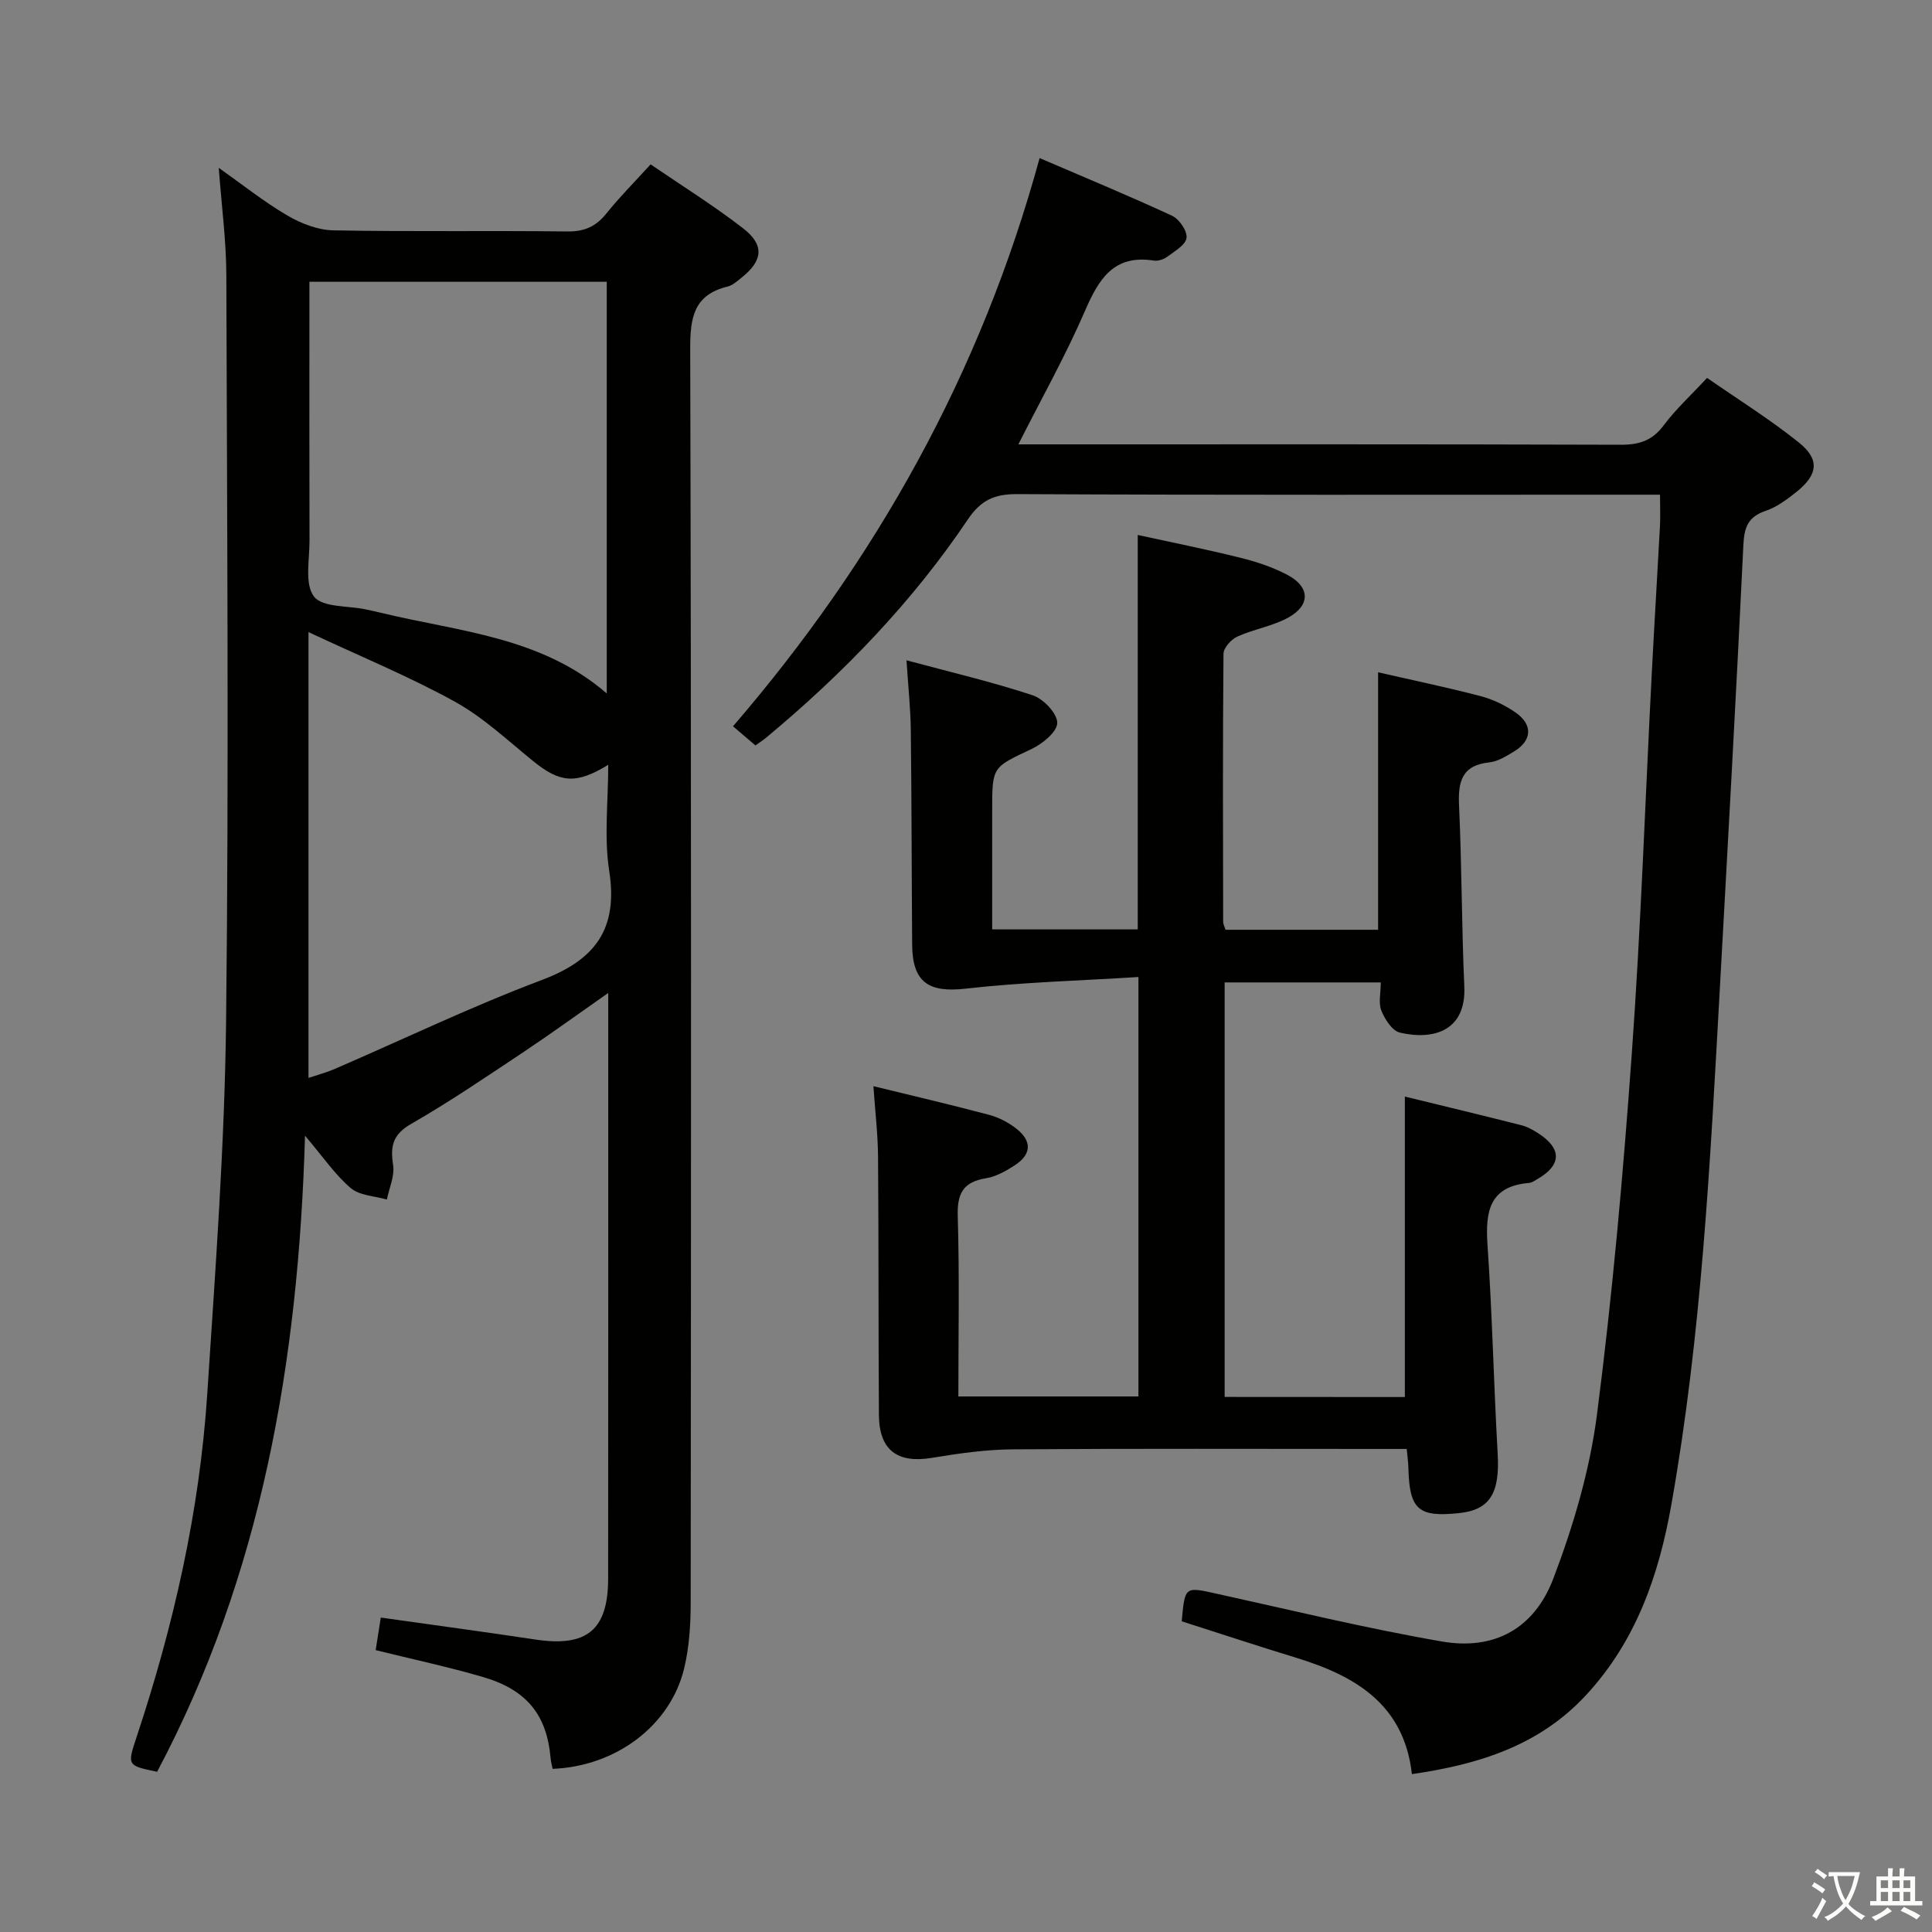 <svg enable-background="new 0 0 400 400" viewBox="0 0 400 400" xmlns="http://www.w3.org/2000/svg"><rect x="0" y="0" width="400" height="400" fill="#808080" stroke="none"/><path d="m377.9 391.2c-.2.3-.4.5-.6.8-.7-.6-1.4-1-2.2-1.5.2-.3.4-.5.5-.8.6.4 1.4.8 2.3 1.5zm-1.8 6.1c-.2-.2-.5-.4-.9-.6.4-.6.8-1.2 1.2-1.9s.7-1.3.9-1.9c.3.3.5.5.8.7-.7 1.3-1.4 2.6-2 3.7zm2.2-9c-.3.3-.5.5-.6.8-.6-.6-1.3-1.1-2-1.5.3-.3.5-.5.6-.7.6.5 1.3.9 2 1.4zm.3.2v-.9h2 4.5c-.3 1.3-.6 2.5-1 3.6s-.9 2.1-1.4 3c.4.5 1 1 1.6 1.4s1.2.8 1.9 1.1c-.3.2-.5.4-.8.8-.4-.3-1-.7-1.6-1.2s-1.2-1.1-1.6-1.6c-.5.6-1.1 1.1-1.7 1.6s-1.4.9-2.1 1.4c-.1-.3-.3-.5-.7-.8.6-.2 1.2-.5 1.9-1s1.4-1.1 2-1.8c-.5-.8-.9-1.6-1.2-2.5s-.6-2-.8-3.2c-.4.1-.7.1-1 .1zm2.5 2.7c.3 1 .7 1.7 1 2.2.3-.5.6-1.1 1-2s.6-1.9.9-3h-3.2-.4c.1.9.3 1.8.7 2.8z" fill="#fbfcfa"/><path d="m396.5 388.5v1.5 3.6h1.5v.9c-.4 0-1 0-1.7 0h-7.9c-.5 0-.9 0-1.2 0v-.9h1.3v-3.5c0-.7 0-1.2 0-1.6h2.4c0-.8 0-1.4 0-1.7h1c0 .3-.1.8-.1 1.7h1.5c0-.8 0-1.4 0-1.7h1c0 .3-.1.9-.1 1.7zm-8.2 9.2c-.2-.3-.5-.5-.8-.8.8-.3 1.4-.6 1.9-.9s1-.7 1.4-1.1c.3.3.6.5.9.8-1.6 1-2.8 1.6-3.4 2zm2.6-6.8v-1.6h-1.5v1.6zm0 2.7v-1.9h-1.5v1.9zm2.4-2.7v-1.6h-1.5v1.6zm0 2.7v-1.9h-1.5v1.9zm.2 2 .7-.8c.4.2.9.5 1.6.8s1.3.7 1.8 1c-.3.3-.5.5-.8.8-.4-.3-1.5-1-3.3-1.8zm2-4.7v-1.6h-1.4v1.6zm0 2.7v-1.9h-1.4v1.9z" fill="#fbfcfa"/><g fill="#010100"><path d="m78.84 334.9c11.25 1.59 21.61 2.98 31.94 4.54 10.69 1.62 15.12-1.92 15.13-12.63.04-38.99.02-77.99.02-116.98 0-1.11 0-2.22 0-4.25-6.38 4.46-11.96 8.52-17.7 12.34-7.62 5.07-15.2 10.23-23.12 14.78-3.81 2.19-4.32 4.6-3.72 8.5.35 2.26-.81 4.76-1.29 7.15-2.53-.74-5.63-.8-7.47-2.36-3.23-2.74-5.68-6.38-9.48-10.86-1.36 46.84-9.02 90.95-30.62 131.7-6.2-1.29-6.21-1.29-4.25-7.2 7.67-23.1 13.04-46.72 14.63-71.03 1.68-25.7 3.6-51.44 3.9-77.18.59-51.48.2-102.98.05-154.47-.02-7.11-.98-14.23-1.57-22.2 4.93 3.48 9.36 7.03 14.21 9.87 2.82 1.65 6.29 3.01 9.5 3.07 16.16.31 32.33.03 48.49.23 3.54.04 5.91-1.04 8.07-3.74 2.7-3.37 5.77-6.44 9.14-10.15 6.42 4.39 13.03 8.5 19.15 13.24 4.47 3.46 4.1 6.68-.27 10.17-.9.72-1.85 1.62-2.91 1.88-7.02 1.71-7.79 6.38-7.77 12.91.24 86.48.18 172.97.1 259.46 0 4.62-.29 9.38-1.38 13.84-2.89 11.79-14.16 20.19-27.21 20.69-.14-.73-.36-1.5-.42-2.28-.78-8.84-4.9-14.07-13.95-16.72-7.15-2.09-14.46-3.65-22.26-5.58.34-2.11.68-4.27 1.06-6.74zm46.78-191.33c0-28.66 0-56.86 0-85.23-20.55 0-40.79 0-61.56 0v5.63c0 16-.03 31.99.02 47.99.01 3.95-1.05 8.95.92 11.54 1.74 2.29 7.02 1.88 10.73 2.67 1.13.24 2.27.49 3.39.76 15.98 3.86 32.93 4.9 46.5 16.64zm-61.75 79.6c1.96-.66 3.71-1.12 5.35-1.82 14.32-6.19 28.42-12.98 43-18.47 11.07-4.17 15.78-10.59 13.91-22.58-1.09-7.01-.2-14.33-.2-21.96-6.7 4.11-10.01 3.73-15.52-.74-5.28-4.28-10.35-9.07-16.23-12.32-9.43-5.21-19.47-9.33-30.31-14.41z"/><path d="m290.86 289.24c0-20.94 0-41.33 0-62.21 7.8 1.91 15.95 3.86 24.07 5.92 1.26.32 2.47.99 3.57 1.7 4.88 3.14 4.82 6.56-.12 9.42-.57.33-1.18.79-1.79.84-8.22.69-9.09 5.89-8.62 12.78.99 14.42 1.29 28.88 2.11 43.32.46 8.14-1.6 11.61-8.04 12.27-8.44.87-10.23-.74-10.45-9.4-.03-1.14-.19-2.27-.34-3.89-1.98 0-3.77 0-5.55 0-25.33 0-50.65-.1-75.98.08-5.59.04-11.21.84-16.75 1.76-7.17 1.19-10.95-1.56-11-8.9-.12-17.83-.04-35.66-.18-53.48-.04-4.62-.59-9.24-.96-14.57 8.32 2.04 16.16 3.86 23.93 5.93 2.03.54 4.07 1.6 5.72 2.91 3.25 2.59 3.06 5.33-.44 7.58-1.8 1.15-3.82 2.31-5.87 2.64-4.69.75-6.02 3.08-5.88 7.79.37 12.3.13 24.63.13 37.39h37.28c0-28.56 0-57.1 0-86.84-12.08.76-23.99 1.07-35.78 2.41-7.61.86-11.01-1.25-11.07-9.12-.11-14.83-.1-29.65-.28-44.48-.05-4.46-.54-8.91-.89-14.38 9.15 2.46 17.78 4.48 26.15 7.25 2.21.73 5.08 3.76 5.06 5.72-.02 1.86-3.1 4.35-5.37 5.42-8.01 3.78-8.1 3.59-8.1 12.53v24.79h30.14c0-27.01 0-53.91 0-81.66 6.99 1.53 14.18 2.96 21.29 4.73 3.36.83 6.74 1.96 9.78 3.58 4.57 2.45 4.71 6.19.2 8.73-3.26 1.84-7.2 2.43-10.66 4-1.27.58-2.85 2.33-2.86 3.56-.17 18.49-.1 36.99-.07 55.48 0 .46.26.92.49 1.66h31.59c0-17.73 0-35.43 0-53.31 7.02 1.61 14.16 3.09 21.21 4.93 2.52.66 5.01 1.86 7.16 3.33 3.76 2.57 3.54 5.91-.33 8.2-1.56.93-3.26 2.01-4.99 2.19-5.74.6-6.52 4-6.29 8.96.58 12.46.53 24.95 1.09 37.42.41 9.15-6.26 11.21-13.35 9.57-1.58-.37-3.09-2.75-3.82-4.54-.64-1.57-.13-3.6-.13-5.85-10.8 0-21.37 0-32.32 0v85.82c12.5.02 24.9.02 37.31.02z"/><path d="m156.41 154.34c-1.49-1.27-2.87-2.45-4.65-3.97 29.58-34.33 51.27-72.99 63.48-117.64 9.89 4.25 18.75 7.91 27.44 11.95 1.48.69 3.15 3.14 2.98 4.57-.17 1.44-2.43 2.74-3.95 3.88-.74.56-1.93.96-2.82.82-8.35-1.3-11.41 3.85-14.28 10.47-3.99 9.22-8.94 18.02-13.77 27.58h5.79c39.65 0 79.31-.05 118.96.08 3.81.01 6.52-.87 8.87-4.03 2.46-3.31 5.57-6.14 8.97-9.81 6.4 4.45 12.99 8.55 19.01 13.38 4.38 3.51 3.95 6.67-.52 10.24-1.94 1.54-4.04 3.12-6.34 3.9-3.62 1.22-4.45 3.34-4.63 7.02-1.47 30.72-3.19 61.43-4.89 92.14-1.98 35.67-3.77 71.37-10.03 106.64-2.59 14.59-7.32 28.27-17.71 39.45-9.63 10.37-22.07 14.29-36 16.3-1.63-14.46-11.73-20.35-24-24.1-7.93-2.42-15.8-5.03-23.66-7.54.67-7.27.64-7.16 7.15-5.73 15.54 3.42 31.03 7.2 46.7 9.91 10.78 1.87 19.11-2.57 23.1-13.05 4.15-10.91 7.54-22.42 9.03-33.96 3.21-24.87 5.43-49.88 7.22-74.9 1.88-26.19 2.77-52.45 4.13-78.69.52-10.13 1.15-20.25 1.69-30.37.1-1.95.01-3.9.01-6.46-2.33 0-4.28 0-6.24 0-42.32 0-84.64.09-126.96-.12-4.73-.02-7.49 1.36-10.11 5.25-11.51 17.11-25.71 31.8-41.52 44.98-.72.61-1.54 1.14-2.45 1.81z"/></g></svg>